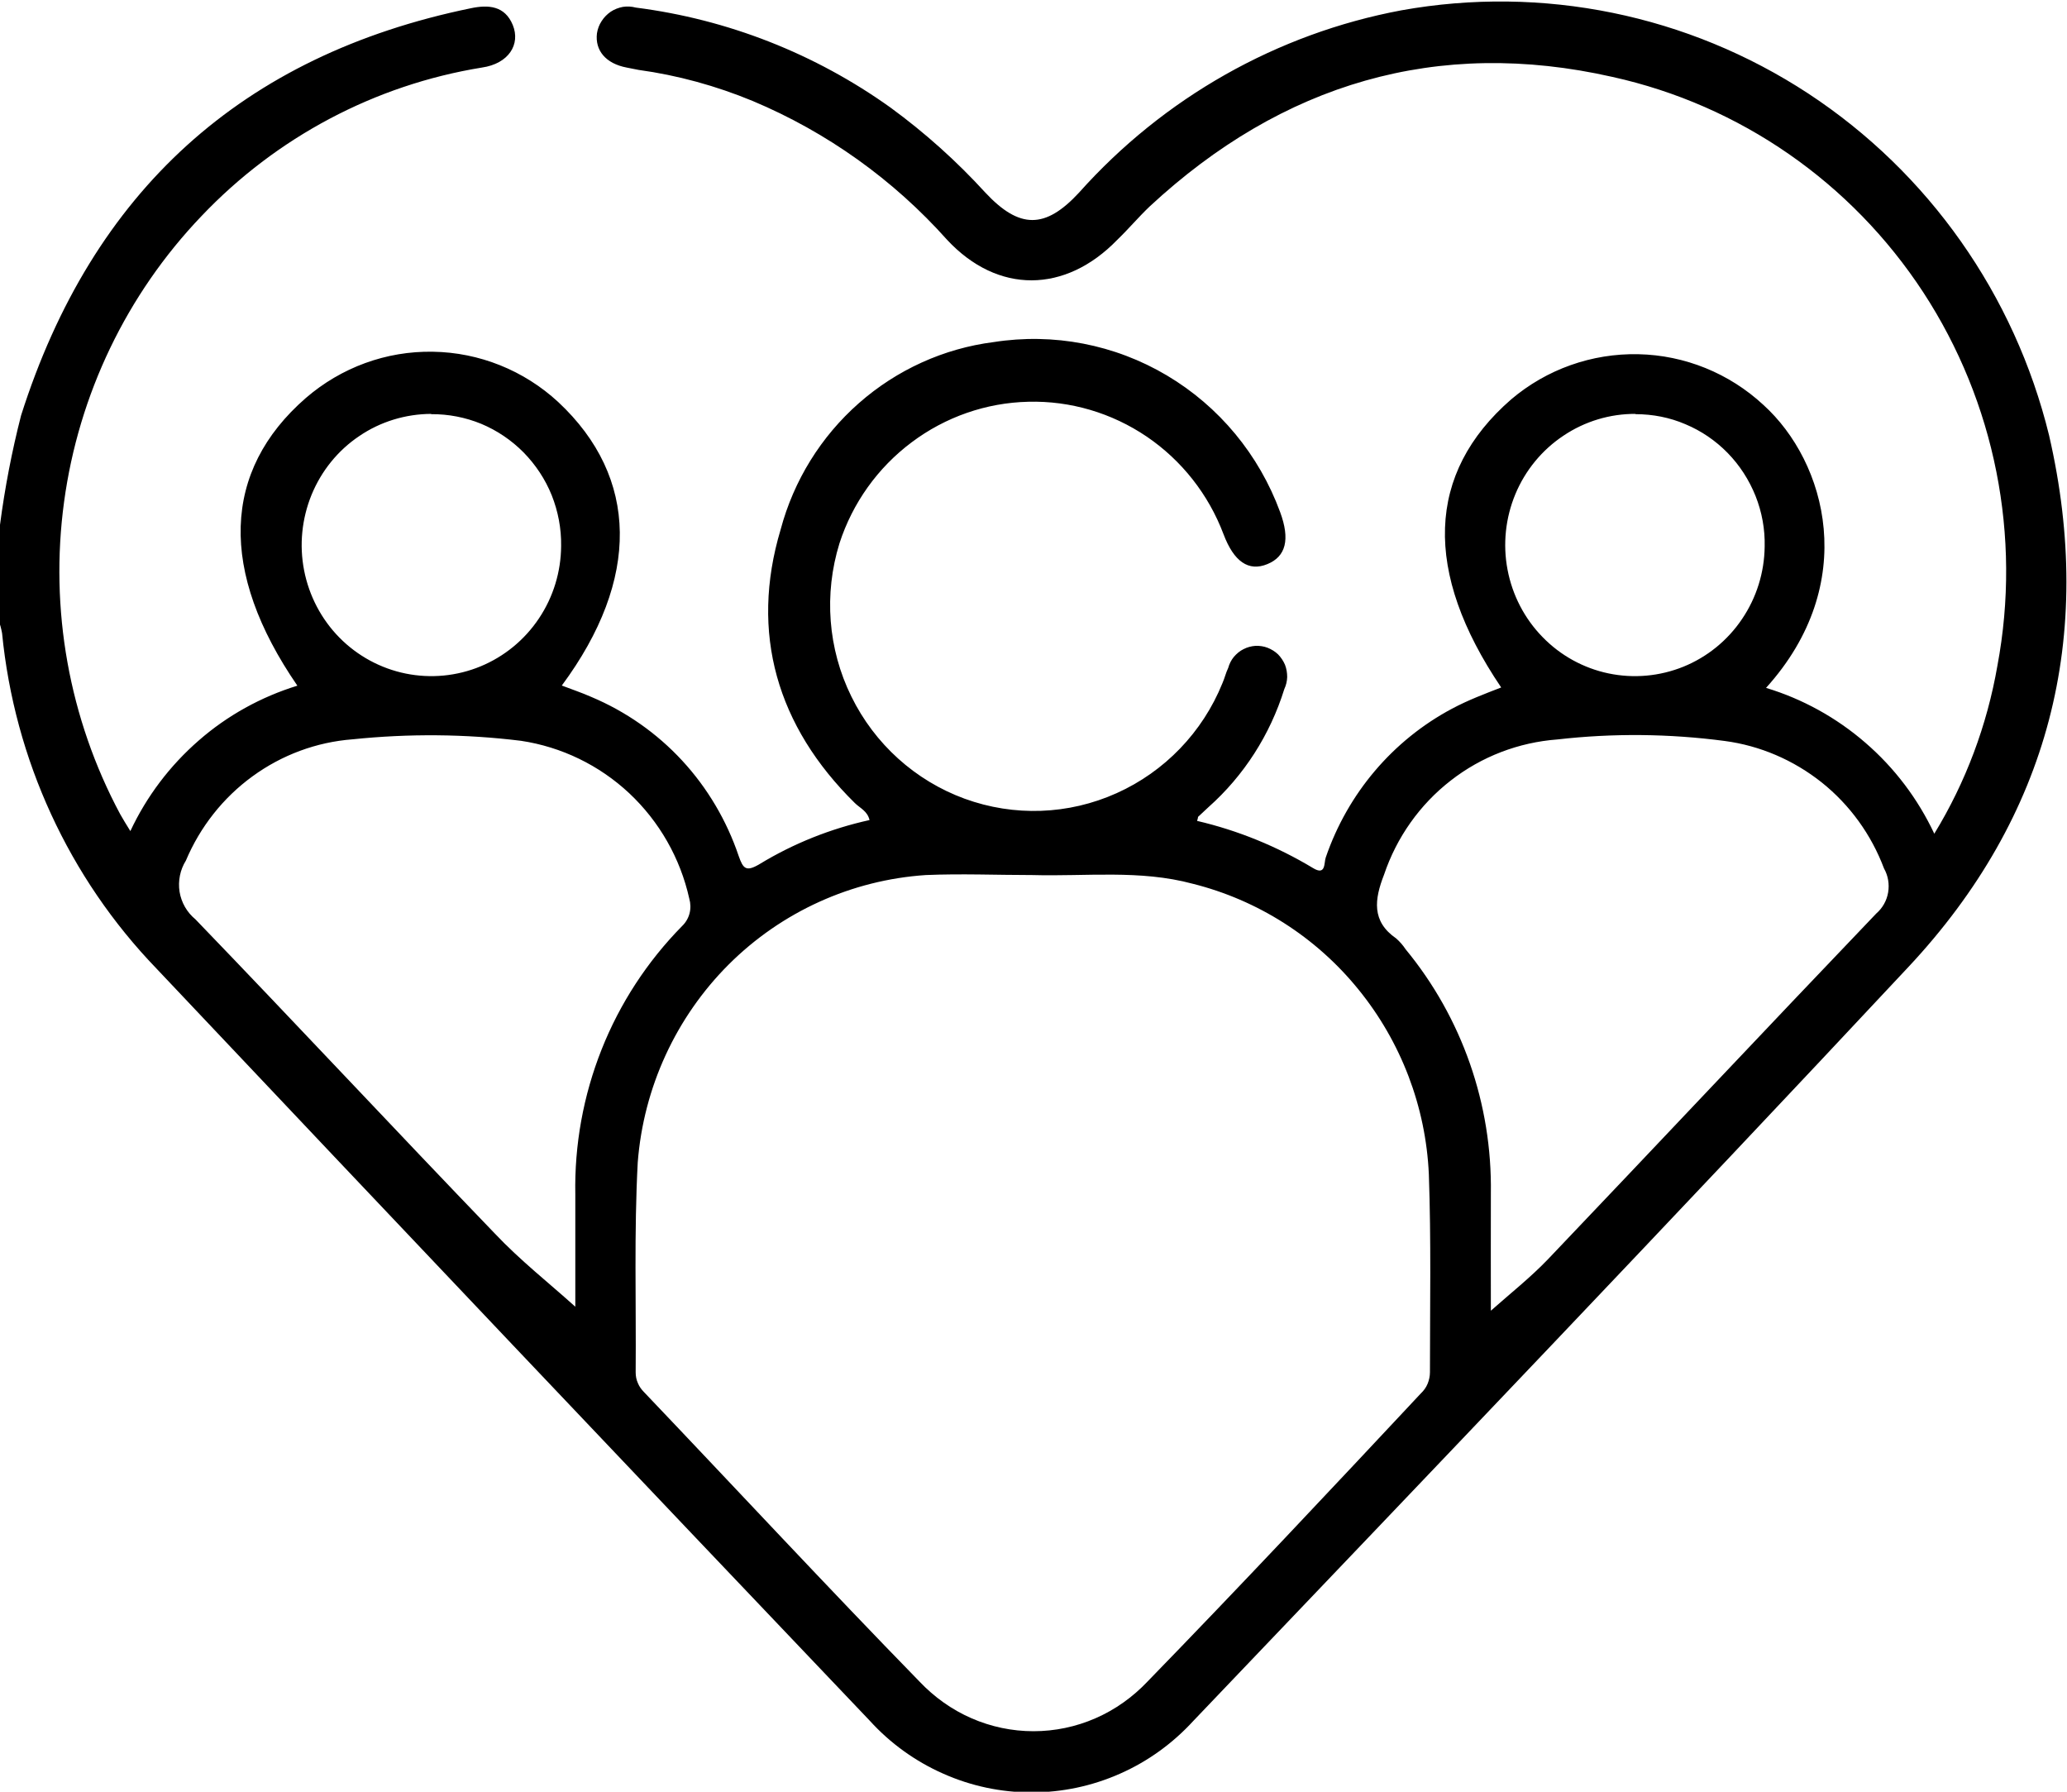 <svg width="15" height="13" viewBox="0 0 15 13" fill="none" xmlns="http://www.w3.org/2000/svg">
<g clip-path="url(#clip0_14582_2144)">
<path d="M-2.31359e-05 3.808C0.035 3.541 0.086 3.275 0.153 3.014C0.671 1.386 1.758 0.401 3.416 0.06C3.544 0.033 3.663 0.041 3.721 0.181C3.779 0.322 3.691 0.462 3.498 0.49C2.721 0.616 2.006 0.995 1.461 1.569C0.92 2.135 0.571 2.861 0.465 3.641C0.359 4.42 0.501 5.214 0.872 5.907C0.893 5.945 0.916 5.981 0.946 6.03C1.064 5.778 1.233 5.555 1.442 5.373C1.65 5.191 1.895 5.056 2.158 4.975C1.587 4.146 1.612 3.416 2.219 2.888C2.476 2.666 2.803 2.546 3.141 2.552C3.478 2.557 3.802 2.687 4.051 2.917C4.637 3.464 4.648 4.203 4.077 4.974C4.15 5.002 4.222 5.026 4.292 5.057C4.541 5.162 4.766 5.319 4.95 5.518C5.134 5.717 5.274 5.954 5.361 6.212C5.393 6.303 5.414 6.328 5.513 6.269C5.76 6.119 6.029 6.012 6.31 5.95C6.295 5.884 6.24 5.863 6.203 5.826C5.639 5.271 5.44 4.593 5.665 3.842C5.76 3.486 5.958 3.167 6.233 2.925C6.508 2.683 6.849 2.528 7.211 2.482C7.645 2.414 8.089 2.499 8.468 2.724C8.847 2.949 9.137 3.299 9.29 3.716C9.363 3.914 9.332 4.038 9.197 4.093C9.061 4.149 8.954 4.075 8.879 3.876C8.77 3.587 8.575 3.34 8.322 3.168C8.068 2.996 7.768 2.907 7.462 2.915C7.157 2.922 6.861 3.025 6.616 3.209C6.37 3.393 6.187 3.649 6.092 3.942C5.978 4.31 6.008 4.708 6.178 5.053C6.347 5.398 6.642 5.664 7 5.795C7.359 5.926 7.754 5.912 8.103 5.755C8.451 5.599 8.727 5.313 8.871 4.957C8.887 4.921 8.896 4.881 8.913 4.846C8.921 4.817 8.935 4.789 8.954 4.766C8.974 4.743 8.997 4.723 9.024 4.71C9.051 4.696 9.081 4.688 9.111 4.686C9.141 4.685 9.171 4.689 9.199 4.7C9.227 4.711 9.253 4.727 9.275 4.748C9.296 4.77 9.313 4.795 9.325 4.823C9.336 4.851 9.341 4.882 9.341 4.912C9.34 4.943 9.333 4.972 9.32 5C9.217 5.331 9.027 5.628 8.769 5.857L8.694 5.927C8.694 5.927 8.694 5.936 8.687 5.956C8.983 6.025 9.267 6.141 9.528 6.298C9.624 6.357 9.607 6.258 9.621 6.221C9.78 5.757 10.107 5.371 10.537 5.142C10.653 5.08 10.775 5.034 10.894 4.988C10.326 4.149 10.351 3.433 10.966 2.898C11.224 2.679 11.552 2.563 11.889 2.57C12.226 2.577 12.549 2.708 12.797 2.938C13.255 3.353 13.499 4.235 12.816 4.991C13.081 5.071 13.327 5.207 13.537 5.389C13.748 5.571 13.918 5.796 14.037 6.049C14.265 5.676 14.42 5.262 14.495 4.83C14.671 3.891 14.478 2.919 13.957 2.121C13.435 1.323 12.626 0.762 11.701 0.558C10.433 0.271 9.306 0.604 8.343 1.498C8.262 1.575 8.191 1.66 8.108 1.74C7.73 2.13 7.24 2.134 6.873 1.74C6.483 1.303 6.001 0.959 5.463 0.733C5.197 0.623 4.918 0.546 4.633 0.507L4.547 0.49C4.395 0.461 4.317 0.365 4.332 0.242C4.337 0.21 4.348 0.18 4.366 0.153C4.383 0.126 4.406 0.103 4.432 0.085C4.459 0.067 4.489 0.056 4.52 0.05C4.551 0.045 4.584 0.047 4.614 0.055C5.28 0.14 5.915 0.389 6.463 0.781C6.712 0.963 6.943 1.17 7.151 1.398C7.398 1.662 7.585 1.663 7.83 1.398C8.445 0.709 9.267 0.244 10.169 0.075C11.194 -0.109 12.249 0.106 13.123 0.679C13.995 1.252 14.62 2.138 14.87 3.159C15.206 4.619 14.87 5.924 13.851 7.014C12.135 8.849 10.398 10.665 8.661 12.485C8.511 12.649 8.33 12.78 8.128 12.869C7.925 12.959 7.707 13.005 7.486 13.005C7.265 13.005 7.047 12.959 6.845 12.869C6.643 12.78 6.461 12.649 6.312 12.485C4.582 10.668 2.856 8.849 1.136 7.028C0.5 6.369 0.105 5.51 0.015 4.594C0.009 4.561 0 4.528 -0.011 4.496L-2.31359e-05 3.808ZM7.493 6.349C7.235 6.349 6.976 6.338 6.718 6.349C6.18 6.385 5.672 6.615 5.288 6.998C4.905 7.381 4.67 7.891 4.628 8.434C4.601 8.941 4.617 9.45 4.613 9.957C4.613 9.984 4.618 10.011 4.629 10.035C4.639 10.06 4.655 10.082 4.674 10.101C5.341 10.801 5.999 11.51 6.673 12.201C6.78 12.314 6.908 12.405 7.05 12.467C7.192 12.529 7.345 12.561 7.5 12.561C7.655 12.561 7.808 12.529 7.95 12.467C8.092 12.405 8.22 12.314 8.327 12.201C8.997 11.512 9.653 10.813 10.311 10.11C10.332 10.09 10.349 10.067 10.36 10.04C10.371 10.013 10.377 9.985 10.377 9.956C10.377 9.478 10.386 8.998 10.369 8.52C10.347 8.029 10.167 7.559 9.858 7.179C9.55 6.799 9.127 6.53 8.655 6.412C8.273 6.309 7.879 6.36 7.493 6.349ZM10.819 9.51C10.961 9.384 11.108 9.268 11.236 9.134C12.031 8.3 12.819 7.461 13.616 6.628C13.661 6.589 13.692 6.535 13.702 6.475C13.712 6.415 13.702 6.354 13.672 6.301C13.58 6.056 13.424 5.84 13.22 5.677C13.016 5.515 12.773 5.41 12.515 5.376C12.113 5.323 11.706 5.319 11.303 5.365C11.021 5.386 10.751 5.489 10.527 5.664C10.303 5.838 10.135 6.076 10.044 6.346C9.974 6.525 9.952 6.685 10.132 6.809C10.158 6.832 10.181 6.858 10.2 6.887C10.61 7.384 10.829 8.012 10.819 8.659C10.818 8.949 10.819 9.239 10.819 9.51ZM4.175 9.479V8.668C4.168 8.307 4.233 7.949 4.366 7.614C4.499 7.279 4.698 6.975 4.95 6.719C4.976 6.694 4.995 6.662 5.004 6.627C5.013 6.592 5.012 6.555 5.002 6.52C4.937 6.227 4.785 5.961 4.567 5.756C4.349 5.552 4.075 5.419 3.781 5.375C3.376 5.325 2.966 5.322 2.56 5.364C2.297 5.384 2.046 5.477 1.832 5.633C1.619 5.788 1.452 6 1.349 6.244C1.307 6.311 1.291 6.392 1.303 6.47C1.316 6.549 1.357 6.62 1.418 6.67C2.146 7.425 2.862 8.193 3.59 8.949C3.773 9.143 3.985 9.31 4.175 9.481V9.479ZM3.129 3.003C2.943 3.004 2.761 3.059 2.607 3.164C2.452 3.268 2.332 3.417 2.261 3.59C2.19 3.764 2.171 3.955 2.207 4.139C2.243 4.323 2.332 4.493 2.463 4.626C2.594 4.759 2.762 4.85 2.944 4.887C3.126 4.924 3.315 4.906 3.487 4.835C3.659 4.764 3.807 4.643 3.911 4.487C4.015 4.332 4.071 4.149 4.072 3.961C4.074 3.835 4.05 3.71 4.004 3.594C3.957 3.477 3.887 3.372 3.8 3.283C3.712 3.194 3.607 3.123 3.492 3.075C3.377 3.028 3.254 3.004 3.129 3.005V3.003ZM11.869 3.003C11.683 3.002 11.501 3.057 11.346 3.161C11.191 3.264 11.069 3.412 10.997 3.585C10.925 3.758 10.905 3.949 10.94 4.133C10.975 4.318 11.063 4.488 11.194 4.622C11.324 4.756 11.491 4.848 11.673 4.886C11.855 4.924 12.044 4.907 12.217 4.837C12.389 4.767 12.537 4.647 12.642 4.491C12.747 4.336 12.804 4.153 12.806 3.965C12.809 3.84 12.786 3.715 12.74 3.599C12.693 3.482 12.625 3.376 12.537 3.286C12.45 3.197 12.346 3.126 12.231 3.078C12.117 3.029 11.994 3.005 11.869 3.005V3.003Z" fill="black"/>
</g>
<defs>
<clipPath id="clip0_14582_2144">
<rect width="15" height="13" fill="white"/>
</clipPath>
</defs>
</svg>
